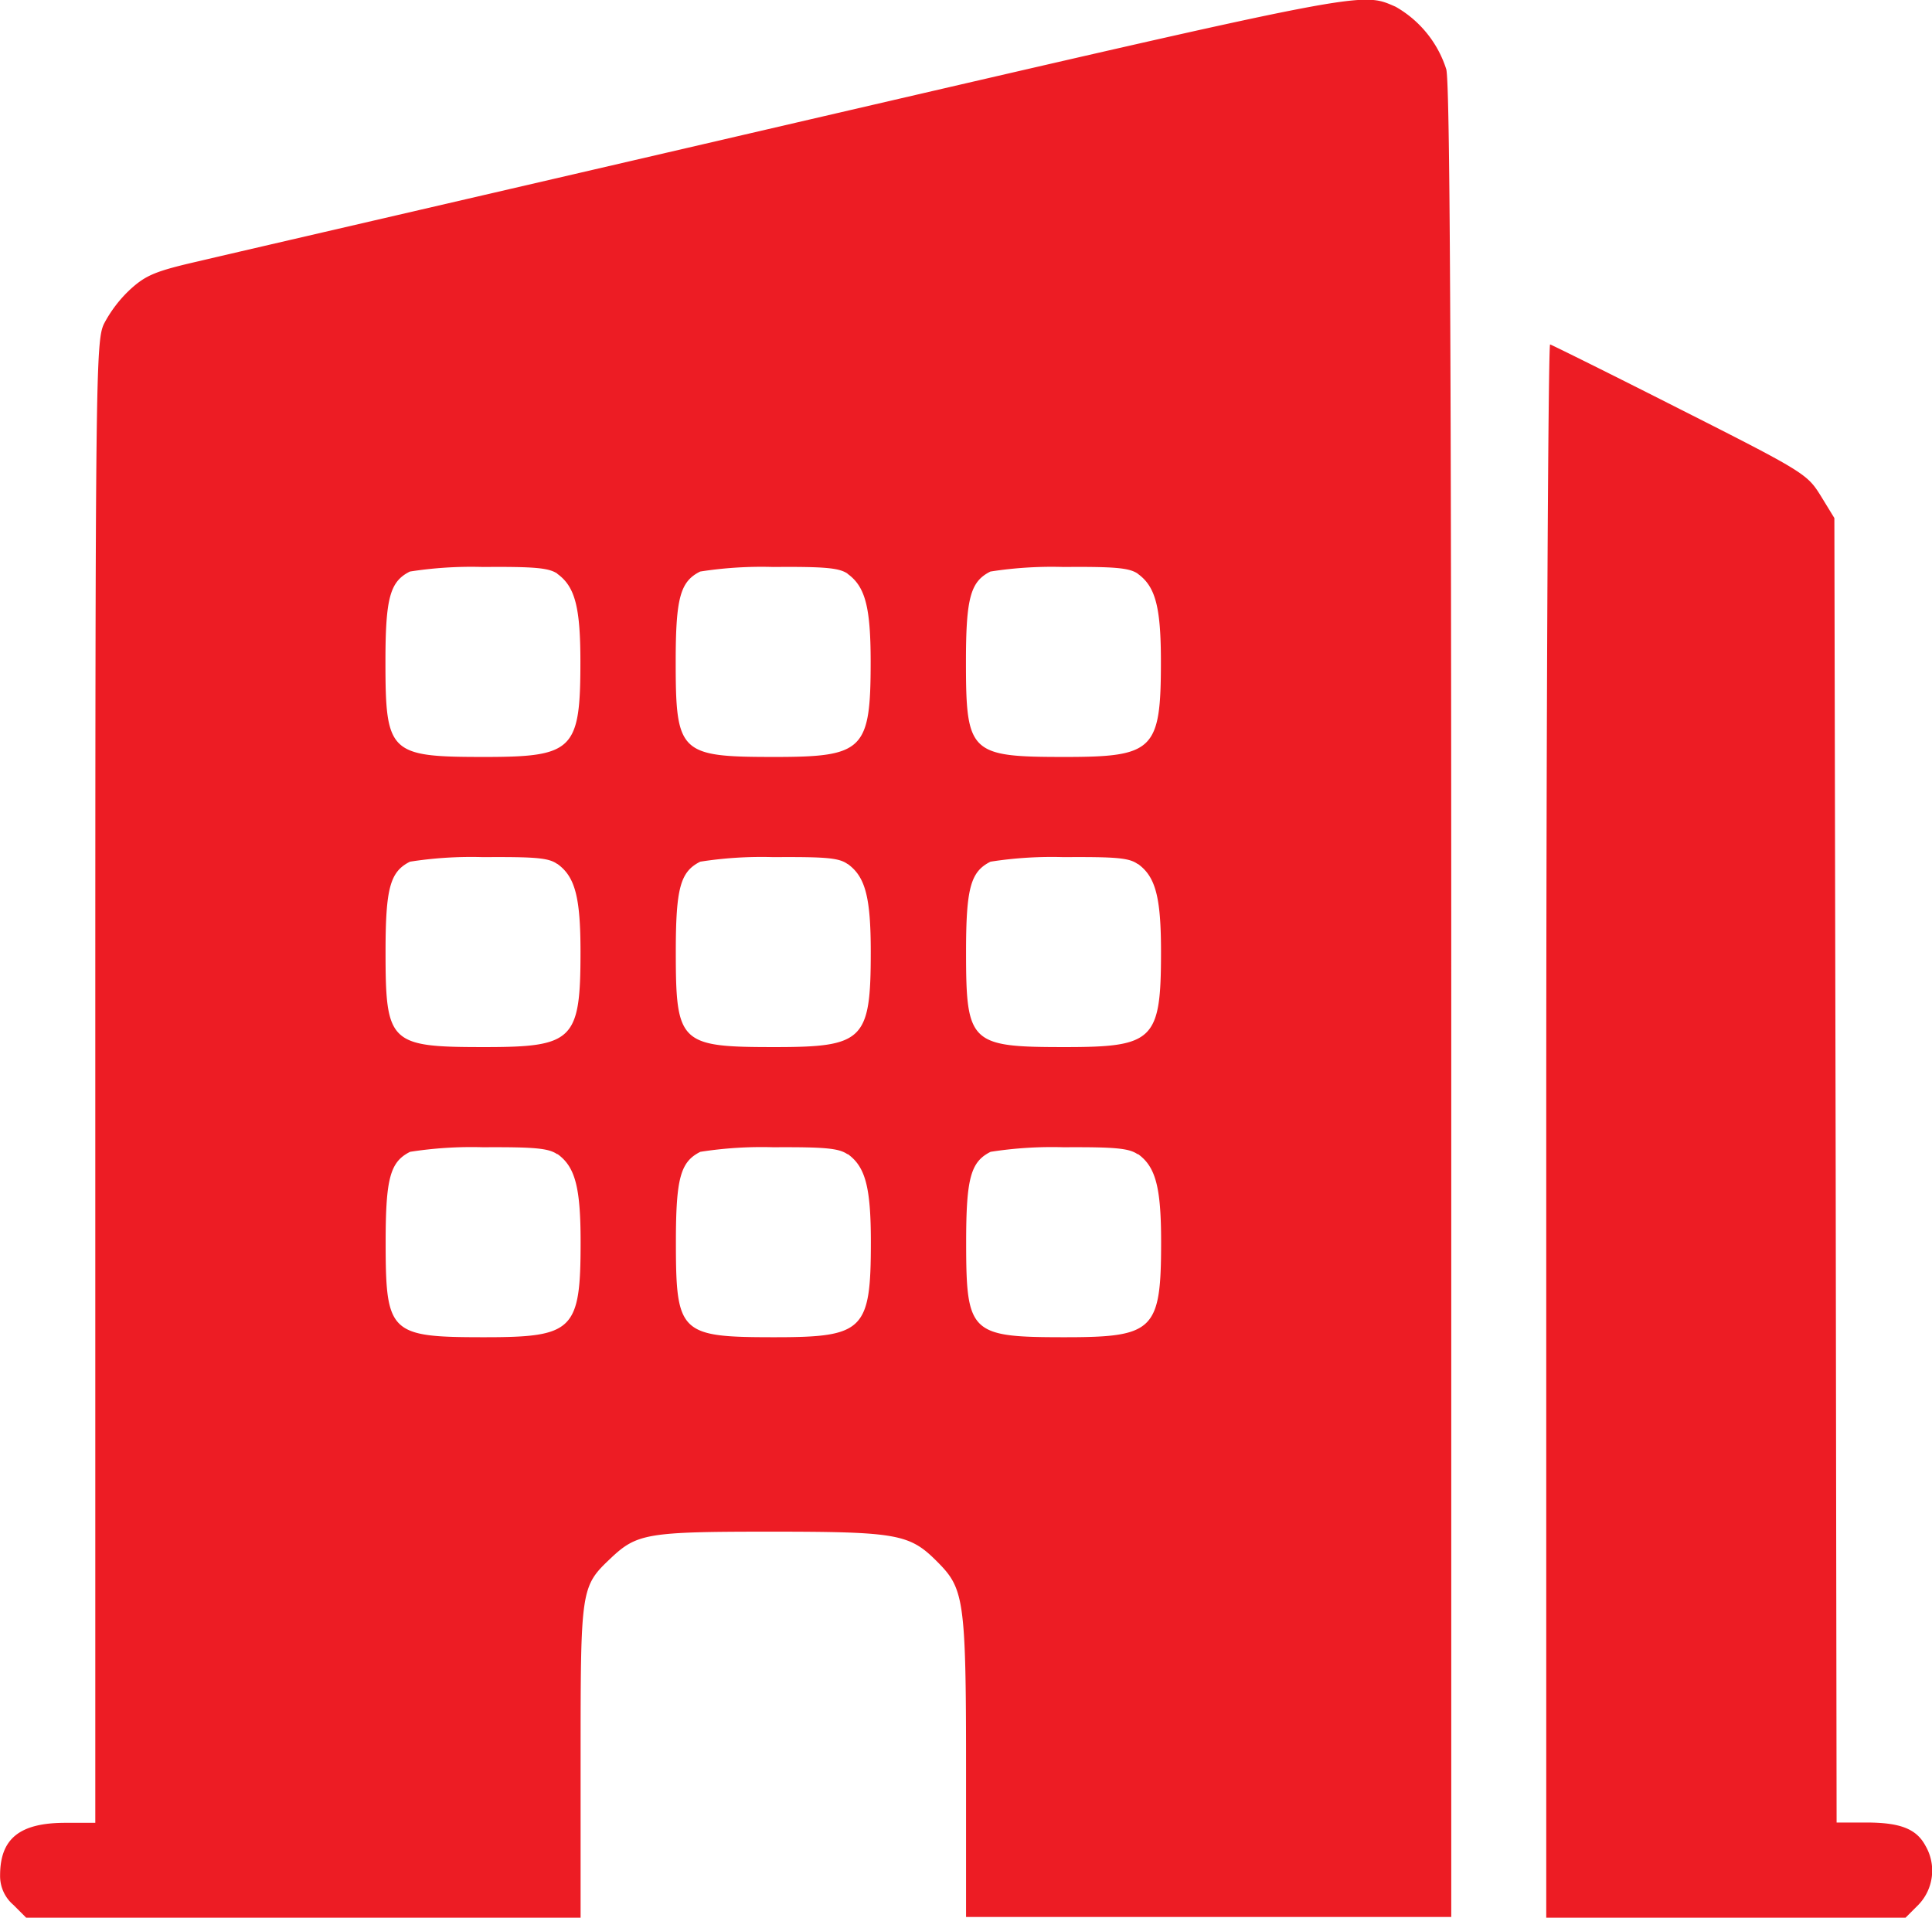 <svg xmlns="http://www.w3.org/2000/svg" width="19.037" height="18.897" viewBox="0 0 19.037 18.897">
  <g id="Group_17292" data-name="Group 17292" transform="translate(-42.999 465.952)">
    <path id="Path_2115" data-name="Path 2115" d="M50.864-464.748c-2.962.688-5.612,1.3-5.893,1.367-.438.1-.532.139-.688.281a1.272,1.272,0,0,0-.259.34c-.08.17-.085.514-.085,7.47v7.3h-.295c-.451,0-.643.156-.643.518a.373.373,0,0,0,.13.29l.13.13h5.46V-448.6c0-1.707,0-1.716.3-2,.255-.241.362-.259,1.559-.259,1.256,0,1.381.022,1.649.29s.29.357.29,2.028v1.479H57.3v-9.007c0-6.421-.013-9.061-.049-9.2a1.086,1.086,0,0,0-.5-.617C56.408-466.034,56.511-466.057,50.864-464.748Zm-2.373,4.45c.174.125.228.326.228.867,0,.871-.071.938-.947.938-.934,0-.974-.036-.974-.938,0-.63.045-.791.241-.889a3.919,3.919,0,0,1,.719-.045C48.272-460.369,48.406-460.356,48.491-460.3Zm2.86,0c.174.125.228.326.228.867,0,.871-.071.938-.947.938-.934,0-.974-.036-.974-.938,0-.63.045-.791.241-.889a3.919,3.919,0,0,1,.719-.045C51.132-460.369,51.266-460.356,51.351-460.3Zm2.86,0c.174.125.228.326.228.867,0,.871-.071.938-.947.938-.934,0-.974-.036-.974-.938,0-.63.045-.791.241-.889a3.919,3.919,0,0,1,.719-.045C53.991-460.369,54.125-460.356,54.21-460.3Zm-5.719,2.859c.174.125.228.326.228.867,0,.871-.071.938-.947.938-.934,0-.974-.036-.974-.938,0-.63.045-.791.241-.889a3.919,3.919,0,0,1,.719-.045C48.272-457.509,48.406-457.5,48.491-457.438Zm2.86,0c.174.125.228.326.228.867,0,.871-.071.938-.947.938-.934,0-.974-.036-.974-.938,0-.63.045-.791.241-.889a3.919,3.919,0,0,1,.719-.045C51.132-457.509,51.266-457.5,51.351-457.438Zm2.86,0c.174.125.228.326.228.867,0,.871-.071.938-.947.938-.934,0-.974-.036-.974-.938,0-.63.045-.791.241-.889a3.919,3.919,0,0,1,.719-.045C53.991-457.509,54.125-457.5,54.21-457.438Zm-5.719,2.859c.174.125.228.326.228.867,0,.871-.071.938-.947.938-.934,0-.974-.036-.974-.938,0-.63.045-.791.241-.889a3.919,3.919,0,0,1,.719-.045C48.272-454.65,48.406-454.637,48.491-454.578Zm2.86,0c.174.125.228.326.228.867,0,.871-.071.938-.947.938-.934,0-.974-.036-.974-.938,0-.63.045-.791.241-.889a3.919,3.919,0,0,1,.719-.045C51.132-454.65,51.266-454.637,51.351-454.578Zm2.86,0c.174.125.228.326.228.867,0,.871-.071.938-.947.938-.934,0-.974-.036-.974-.938,0-.63.045-.791.241-.889a3.919,3.919,0,0,1,.719-.045C53.991-454.65,54.125-454.637,54.21-454.578Z" transform="translate(-0.001)" fill="#ed1c24"/>
    <path id="Path_2116" data-name="Path 2116" d="M384-382.248v7.752h3.539l.13-.13a.486.486,0,0,0,.067-.581c-.089-.165-.246-.228-.585-.228h-.29l-.009-6.425-.013-6.429-.134-.219c-.134-.214-.156-.232-1.385-.853-.688-.349-1.264-.634-1.282-.639S384-386.51,384-382.248Z" transform="translate(-325.765 -72.558)" fill="#ed1c24"/>
  </g>
</svg>
